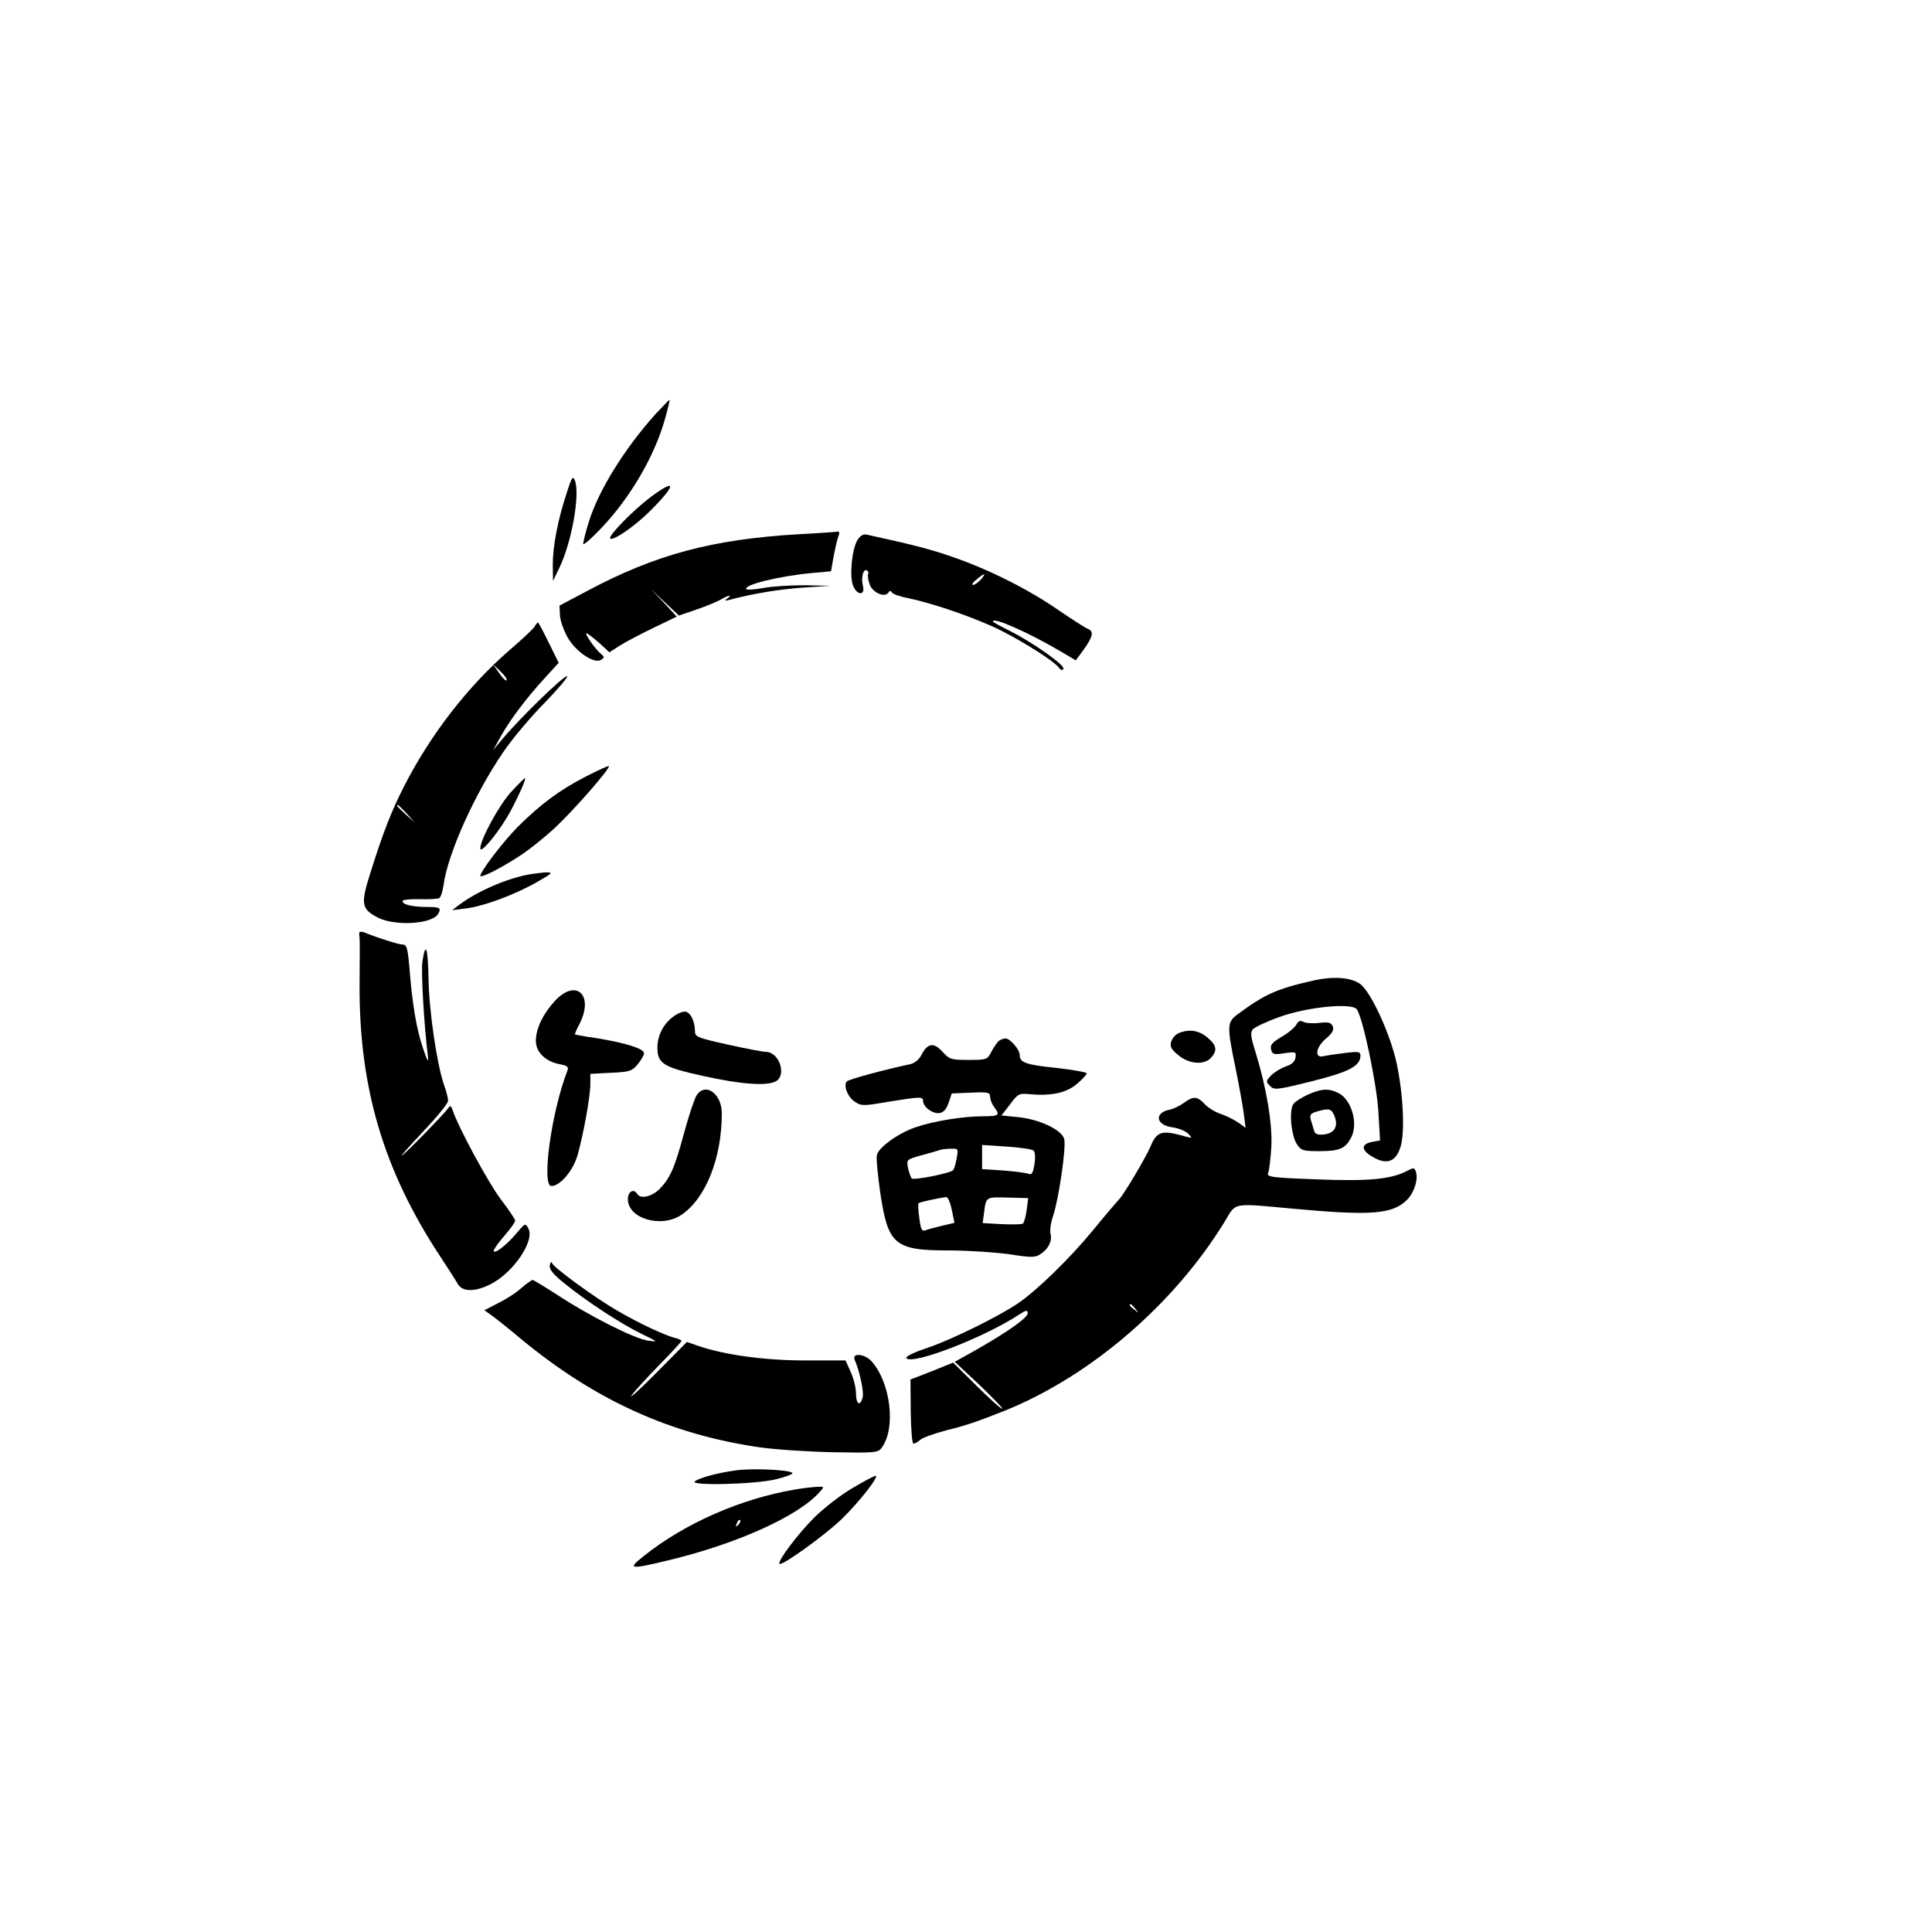 <?xml version="1.0" standalone="no"?>
<!DOCTYPE svg PUBLIC "-//W3C//DTD SVG 20010904//EN"
 "http://www.w3.org/TR/2001/REC-SVG-20010904/DTD/svg10.dtd">
<svg version="1.0" xmlns="http://www.w3.org/2000/svg"
 width="720pt" height="720pt" viewBox="0 0 720 720"
 preserveAspectRatio="xMidYMid meet">
<g transform="translate(0,720) scale(0.1,-0.1)"
fill="#000000" stroke="none">
<path d="M2444 5658 c-116 -129 -213 -285 -249 -401 -14 -44 -23 -82 -21 -85
3 -2 33 24 66 59 108 113 199 268 238 407 11 39 19 72 17 72 -2 0 -24 -24 -51
-52z"/>
<path d="M2112 5363 c-33 -99 -52 -199 -52 -268 l1 -60 23 48 c46 93 78 273
59 325 -8 20 -12 15 -31 -45z"/>
<path d="M2424 5347 c-64 -48 -159 -145 -150 -154 10 -10 91 45 149 103 99 99
99 124 1 51z"/>
<path d="M2975 5209 c-321 -19 -532 -75 -790 -213 l-100 -53 2 -39 c2 -21 16
-59 31 -84 32 -52 98 -95 122 -79 13 8 13 11 0 22 -21 16 -63 77 -54 77 3 0
24 -16 46 -35 l39 -36 42 27 c23 14 80 44 126 66 l83 40 -48 52 -49 51 52 -49
53 -50 67 23 c38 13 78 30 90 37 26 16 45 19 23 3 -12 -8 -9 -9 10 -4 92 24
179 38 270 45 l105 7 -96 2 c-52 0 -121 -4 -153 -10 -32 -6 -60 -8 -64 -5 -15
16 124 50 249 61 l66 6 10 57 c6 31 14 65 18 75 4 9 3 16 -1 16 -5 -1 -72 -6
-149 -10z"/>
<path d="M3196 5188 c-21 -32 -31 -135 -17 -170 14 -37 46 -39 37 -2 -8 30 1
67 15 58 5 -3 7 -9 4 -14 -2 -4 0 -21 6 -38 11 -31 57 -51 70 -30 4 7 9 7 13
0 3 -6 32 -16 64 -22 95 -20 253 -75 343 -120 90 -46 197 -114 215 -138 7 -10
13 -11 17 -5 8 13 -113 98 -200 142 -35 17 -63 33 -63 35 0 18 135 -42 257
-114 l52 -31 31 42 c34 48 37 67 13 76 -10 4 -58 35 -108 69 -111 77 -258 151
-391 197 -85 30 -144 45 -321 84 -15 4 -26 -2 -37 -19z m459 -148 c-10 -11
-23 -20 -29 -20 -6 1 0 10 13 20 30 26 39 26 16 0z"/>
<path d="M1993 4866 c-4 -8 -45 -47 -91 -86 -158 -137 -296 -315 -396 -510
-48 -94 -79 -174 -126 -324 -37 -116 -33 -134 29 -166 64 -32 199 -24 223 13
14 23 8 27 -39 27 -57 0 -93 9 -93 22 0 5 29 8 64 7 35 -1 68 1 73 4 6 4 13
26 16 49 16 117 115 337 221 493 33 49 104 134 157 187 52 54 89 98 82 98 -15
0 -175 -156 -237 -230 l-38 -45 28 50 c33 60 95 143 165 219 l51 56 -37 75
c-20 41 -38 75 -40 75 -2 0 -8 -6 -12 -14z m-105 -201 c-3 -4 -16 9 -28 27
l-23 33 28 -27 c16 -15 26 -30 23 -33z m-372 -497 l29 -33 -32 29 c-31 28 -38
36 -30 36 2 0 16 -15 33 -32z"/>
<path d="M2183 4306 c-99 -51 -168 -103 -252 -186 -54 -54 -141 -168 -141
-184 0 -10 72 26 140 70 36 22 97 71 137 108 72 67 209 224 202 231 -2 2 -41
-16 -86 -39z"/>
<path d="M1905 4249 c-43 -46 -116 -179 -115 -211 1 -23 76 70 113 140 36 68
59 122 53 122 -2 0 -25 -23 -51 -51z"/>
<path d="M1965 3940 c-85 -17 -190 -64 -255 -113 l-25 -19 55 7 c67 9 184 53
265 100 54 31 57 34 30 34 -16 -1 -48 -5 -70 -9z"/>
<path d="M1339 3724 c-1 -5 0 -13 1 -19 1 -5 1 -83 0 -172 -2 -384 88 -692
299 -1013 31 -47 61 -94 67 -105 17 -30 65 -30 122 -1 85 43 166 162 141 208
-11 21 -12 20 -45 -19 -36 -43 -84 -80 -84 -64 0 5 18 31 40 56 22 25 40 51
40 56 0 5 -24 41 -54 80 -46 61 -159 269 -180 334 -5 14 -9 16 -15 6 -12 -18
-157 -168 -173 -177 -7 -4 29 36 80 90 50 53 92 104 92 114 0 9 -7 37 -16 61
-26 77 -55 273 -57 392 -2 119 -11 144 -23 64 -5 -38 6 -234 21 -355 3 -23 -4
-11 -19 35 -24 70 -40 164 -51 308 -6 64 -10 77 -24 77 -16 0 -91 24 -143 45
-10 4 -19 3 -19 -1z"/>
<path d="M4891 3545 c-132 -30 -178 -50 -280 -126 -38 -28 -39 -43 -7 -197 13
-64 27 -141 31 -171 l7 -54 -28 20 c-16 11 -45 25 -65 32 -20 6 -47 23 -59 36
-28 30 -43 31 -78 5 -15 -11 -38 -22 -51 -25 -60 -11 -55 -57 7 -66 23 -3 50
-14 60 -24 16 -17 16 -17 -8 -11 -90 26 -109 21 -133 -38 -17 -40 -102 -183
-117 -196 -3 -3 -47 -54 -97 -115 -87 -106 -210 -225 -279 -272 -69 -47 -242
-133 -332 -164 -57 -19 -90 -35 -84 -41 25 -25 293 79 420 163 26 17 32 18 32
5 0 -17 -74 -69 -193 -137 l-79 -44 93 -87 c51 -49 89 -88 84 -88 -6 0 -49 39
-96 86 l-87 86 -79 -32 -80 -31 1 -120 c1 -65 5 -119 10 -119 5 0 17 6 25 14
9 8 53 24 99 36 74 18 116 33 217 73 320 129 632 398 820 706 43 71 22 68 260
46 283 -26 363 -20 417 32 28 27 45 80 34 108 -5 14 -9 14 -33 1 -60 -31 -146
-39 -338 -31 -167 6 -186 9 -179 24 4 9 9 53 12 98 4 88 -19 223 -60 355 -17
54 -19 70 -9 82 7 8 51 29 99 46 102 37 268 54 288 29 22 -27 76 -283 81 -386
l6 -103 -32 -6 c-42 -9 -38 -33 11 -59 50 -27 83 -12 99 47 16 62 6 217 -21
326 -28 109 -94 248 -131 275 -35 25 -100 30 -178 12z m-660 -1222 c13 -16 12
-17 -3 -4 -10 7 -18 15 -18 17 0 8 8 3 21 -13z"/>
<path d="M2070 3472 c-45 -48 -72 -103 -73 -149 -1 -43 35 -79 89 -89 27 -5
34 -10 29 -23 -60 -153 -98 -431 -60 -431 33 0 82 59 98 117 23 83 47 219 47
263 l0 38 76 4 c69 3 79 6 100 31 13 16 24 34 24 42 0 17 -68 38 -176 56 -44
6 -80 13 -81 14 -2 1 6 19 17 40 54 106 -12 169 -90 87z"/>
<path d="M2506 3409 c-35 -27 -56 -70 -56 -112 0 -61 21 -74 171 -107 140 -31
236 -38 270 -20 42 23 13 110 -37 110 -10 0 -74 12 -141 27 -113 25 -123 29
-123 49 0 39 -18 74 -38 74 -11 0 -31 -9 -46 -21z"/>
<path d="M4831 3381 c-6 -10 -30 -31 -55 -45 -35 -21 -43 -30 -39 -47 5 -19
11 -20 50 -14 42 6 44 5 41 -16 -2 -15 -14 -26 -35 -33 -18 -6 -43 -21 -55
-33 -21 -22 -21 -24 -5 -40 15 -16 25 -15 154 17 140 35 183 57 183 96 0 15
-8 16 -57 10 -31 -4 -67 -9 -80 -12 -36 -9 -30 33 9 66 23 19 30 32 25 45 -6
14 -15 17 -51 13 -24 -3 -51 -1 -59 4 -12 6 -19 3 -26 -11z"/>
<path d="M4393 3350 c-12 -5 -24 -19 -28 -31 -6 -19 -1 -29 26 -51 40 -34 97
-38 122 -10 25 27 21 47 -14 76 -31 26 -66 32 -106 16z"/>
<path d="M3724 3322 c-6 -4 -19 -22 -28 -39 -16 -32 -18 -33 -86 -33 -66 0
-72 2 -98 31 -32 35 -55 32 -78 -12 -8 -17 -25 -31 -42 -35 -95 -20 -228 -56
-236 -64 -14 -14 3 -59 30 -76 23 -16 32 -16 124 0 120 19 130 20 130 3 0 -22
36 -49 61 -45 15 2 26 14 34 38 l12 35 71 3 c64 3 72 1 72 -16 0 -10 7 -27 15
-38 23 -30 19 -34 -41 -34 -75 0 -185 -18 -252 -41 -65 -22 -139 -76 -144
-104 -3 -11 3 -73 12 -137 29 -197 53 -218 255 -218 72 0 173 -7 225 -14 83
-13 98 -13 117 0 30 19 45 49 38 76 -3 13 1 42 9 65 21 60 50 257 42 288 -9
35 -95 75 -175 82 l-59 6 32 41 c30 41 33 42 78 38 77 -7 135 6 173 40 19 16
35 34 35 38 0 4 -51 13 -112 20 -116 12 -138 20 -138 49 0 20 -36 61 -53 61
-7 0 -17 -4 -23 -8z m128 -410 c6 -6 7 -28 3 -52 -6 -33 -10 -40 -23 -34 -10
3 -52 9 -94 12 l-78 5 0 45 0 45 91 -6 c51 -3 96 -10 101 -15z m-287 -29 c-3
-21 -10 -41 -13 -44 -12 -12 -147 -38 -154 -31 -4 4 -10 22 -14 39 -6 32 -6
32 52 48 33 9 64 18 69 20 6 2 23 4 39 4 27 1 28 0 21 -36z m-18 -192 l10 -48
-46 -11 c-25 -6 -53 -13 -62 -17 -13 -5 -18 4 -23 46 -4 28 -5 53 -3 55 4 4
78 20 103 23 6 1 16 -21 21 -48z m279 -1 c-3 -24 -10 -47 -14 -50 -4 -3 -39
-4 -79 -2 l-71 4 5 36 c8 63 6 61 88 59 l77 -2 -6 -45z"/>
<path d="M2596 3118 c-8 -13 -29 -75 -46 -138 -36 -134 -53 -171 -92 -211 -29
-29 -71 -38 -83 -19 -13 22 -35 10 -35 -19 0 -73 125 -109 200 -58 90 61 150
211 150 378 0 73 -61 117 -94 67z"/>
<path d="M4875 3121 c-22 -10 -46 -25 -54 -34 -18 -22 -10 -116 12 -151 16
-24 24 -26 83 -26 76 0 98 9 120 52 26 51 1 139 -47 164 -37 19 -65 17 -114
-5z m100 -85 c12 -36 -3 -60 -43 -64 -22 -2 -32 2 -35 15 -3 10 -8 28 -12 40
-5 19 -1 24 27 32 44 12 51 9 63 -23z"/>
<path d="M2049 2485 c-3 -15 11 -33 56 -69 80 -65 208 -149 286 -187 62 -30
63 -31 24 -25 -49 6 -219 92 -336 169 -48 31 -91 57 -94 57 -4 0 -23 -14 -42
-30 -18 -17 -57 -42 -86 -56 l-52 -27 23 -16 c13 -9 65 -50 115 -92 275 -227
556 -355 890 -403 56 -8 178 -16 270 -18 158 -3 170 -2 183 17 54 73 33 244
-39 323 -25 27 -73 31 -62 5 19 -44 35 -120 30 -140 -9 -36 -25 -27 -25 15 0
20 -9 56 -20 80 l-19 42 -150 0 c-152 0 -304 21 -401 55 l-40 14 -111 -112
c-61 -62 -104 -101 -96 -88 9 13 54 63 101 111 47 48 86 90 86 93 0 2 -11 8
-25 11 -38 10 -131 53 -210 99 -83 47 -242 163 -248 180 -2 7 -6 3 -8 -8z"/>
<path d="M2740 1720 c-65 -9 -129 -26 -150 -40 -27 -18 223 -12 301 7 38 9 66
20 62 24 -13 12 -153 18 -213 9z"/>
<path d="M3178 1655 c-42 -24 -105 -73 -141 -108 -62 -61 -141 -166 -132 -175
9 -9 174 110 235 170 66 65 138 158 123 158 -5 0 -43 -20 -85 -45z"/>
<path d="M2963 1649 c-201 -34 -410 -125 -564 -248 -62 -49 -54 -51 91 -16
255 61 484 164 564 254 19 21 19 21 -10 20 -16 -1 -53 -5 -81 -10z m-212 -132
c-10 -9 -11 -8 -5 6 3 10 9 15 12 12 3 -3 0 -11 -7 -18z"/>
</g>
</svg>
